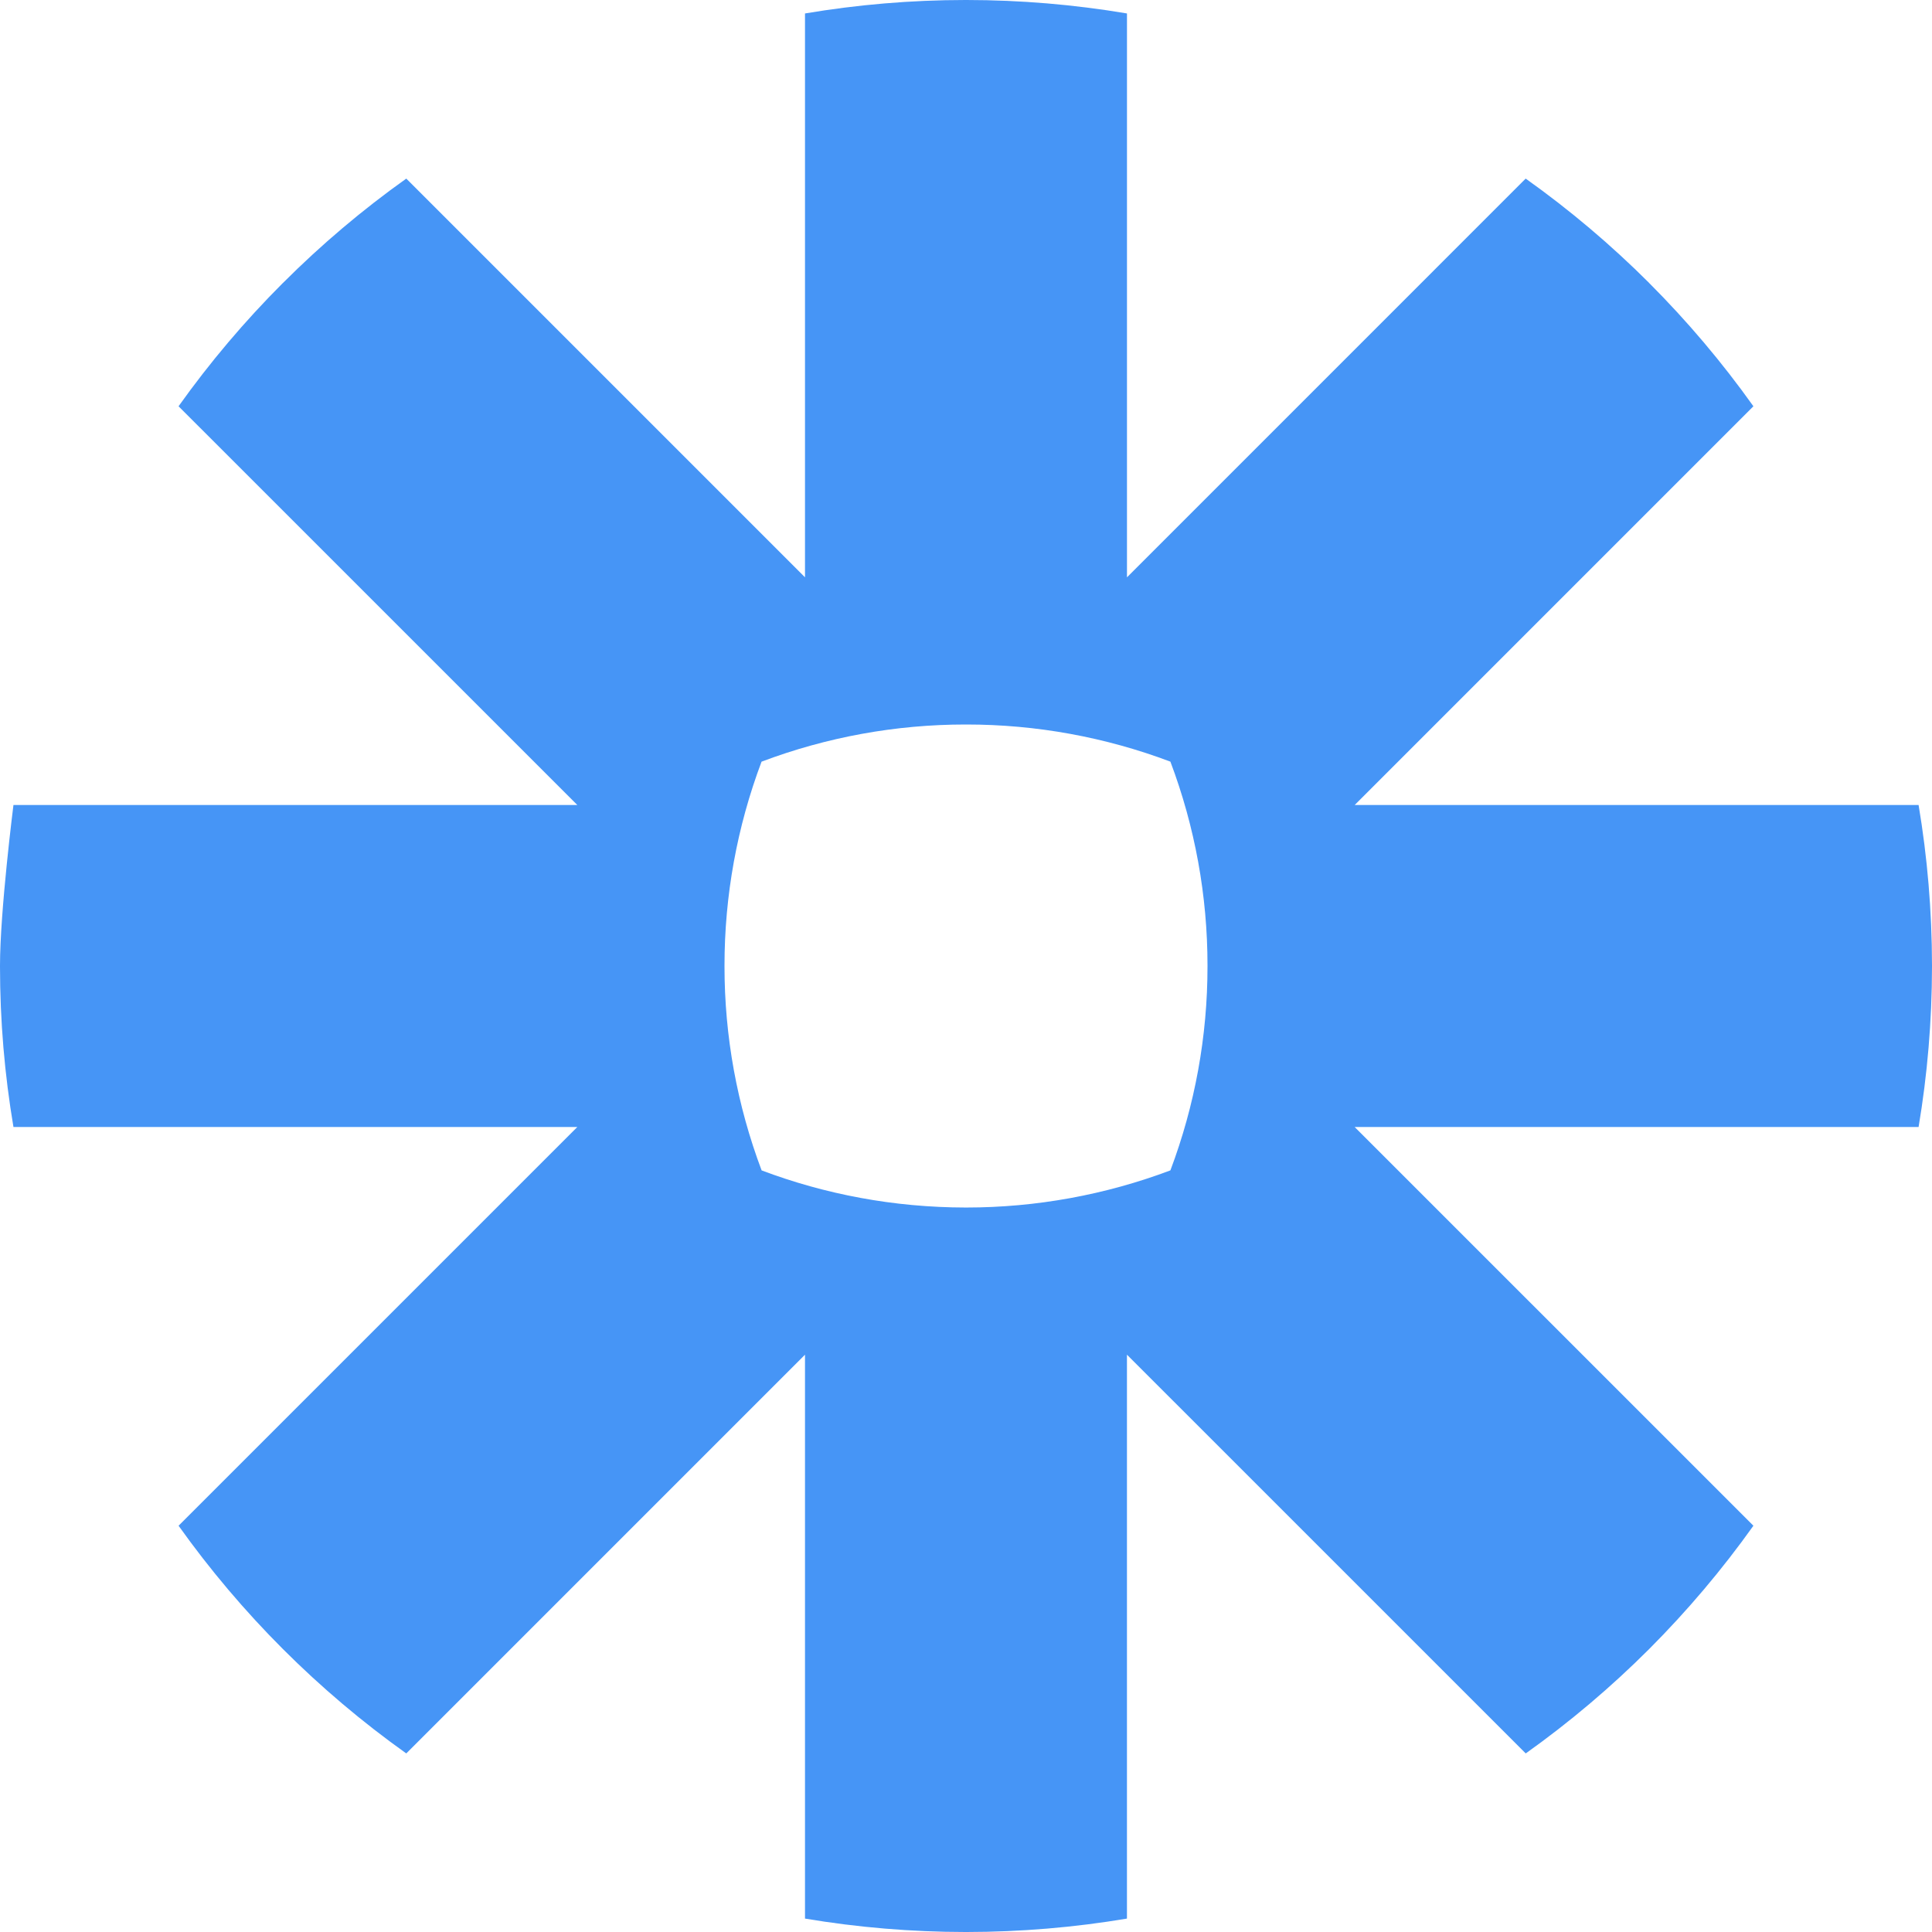 <?xml version="1.0" encoding="UTF-8" standalone="no"?>
<svg width="84px" height="84px" viewBox="0 0 84 84" version="1.1" xmlns="http://www.w3.org/2000/svg" xmlns:xlink="http://www.w3.org/1999/xlink">
    <!-- Generator: sketchtool 42 (36781) - http://www.bohemiancoding.com/sketch -->
    <title>EF1FE697-3AC0-41BB-9BDC-C9CC62210B39</title>
    <desc>Created with sketchtool.</desc>
    <defs></defs>
    <g id="Page-1" stroke="none" stroke-width="1" fill="none" fill-rule="evenodd">
        <g id="16---Add-Ons" transform="translate(-691, -1337)" fill-rule="nonzero" fill="#4695F6">
            <g id="Group-6-Copy-11" transform="translate(610, 1301)">
                <g id="zapier" transform="translate(81, 36)">
                    <path d="M52.5,42.018 C52.501,45.047 51.955,48.051 50.887,50.886 C48.052,51.953 45.047,52.5 42.017,52.501 L41.982,52.501 C38.862,52.497 35.873,51.927 33.114,50.887 C32.046,48.052 31.499,45.048 31.5,42.018 L31.5,41.982 C31.499,38.953 32.044,35.95 33.111,33.116 C35.946,32.046 38.952,31.499 41.982,31.5 L42.017,31.5 C45.047,31.499 48.052,32.046 50.887,33.115 C51.955,35.949 52.502,38.953 52.5,41.981 L52.5,42.018 L52.5,42.018 Z M83.417,35 L58.9,35 L76.235,17.664 C74.874,15.753 73.357,13.959 71.698,12.3 L71.698,12.298 C70.039,10.641 68.245,9.125 66.334,7.765 L48.999,25.101 L48.999,0.585 C46.693,0.197 44.359,0.001 42.021,7.10542736e-15 L41.978,7.10542736e-15 C39.599,0.001 37.27,0.203 35,0.585 L35,25.101 L17.664,7.765 C15.754,9.125 13.961,10.642 12.304,12.301 L12.295,12.308 C10.638,13.965 9.123,15.756 7.763,17.664 L25.101,35 L0.585,35 C0.585,35 0,39.605 0,41.986 L0,42.014 C0,44.395 0.202,46.729 0.585,49 L25.101,49 L7.764,66.336 C10.491,70.163 13.837,73.509 17.664,76.236 L35,58.899 L35,83.417 C37.303,83.803 39.634,83.998 41.969,84 L42.029,84 C44.364,83.998 46.695,83.803 48.998,83.417 L48.998,58.899 L66.336,76.236 C68.246,74.876 70.039,73.359 71.698,71.702 L71.702,71.698 C73.358,70.039 74.875,68.245 76.235,66.336 L58.898,49 L83.417,49 C83.798,46.733 83.997,44.406 84,42.031 L84,41.969 C83.997,39.594 83.798,37.267 83.417,35 L83.417,35 Z" id="Shape"></path>
                </g>
            </g>
        </g>
    </g>
</svg>